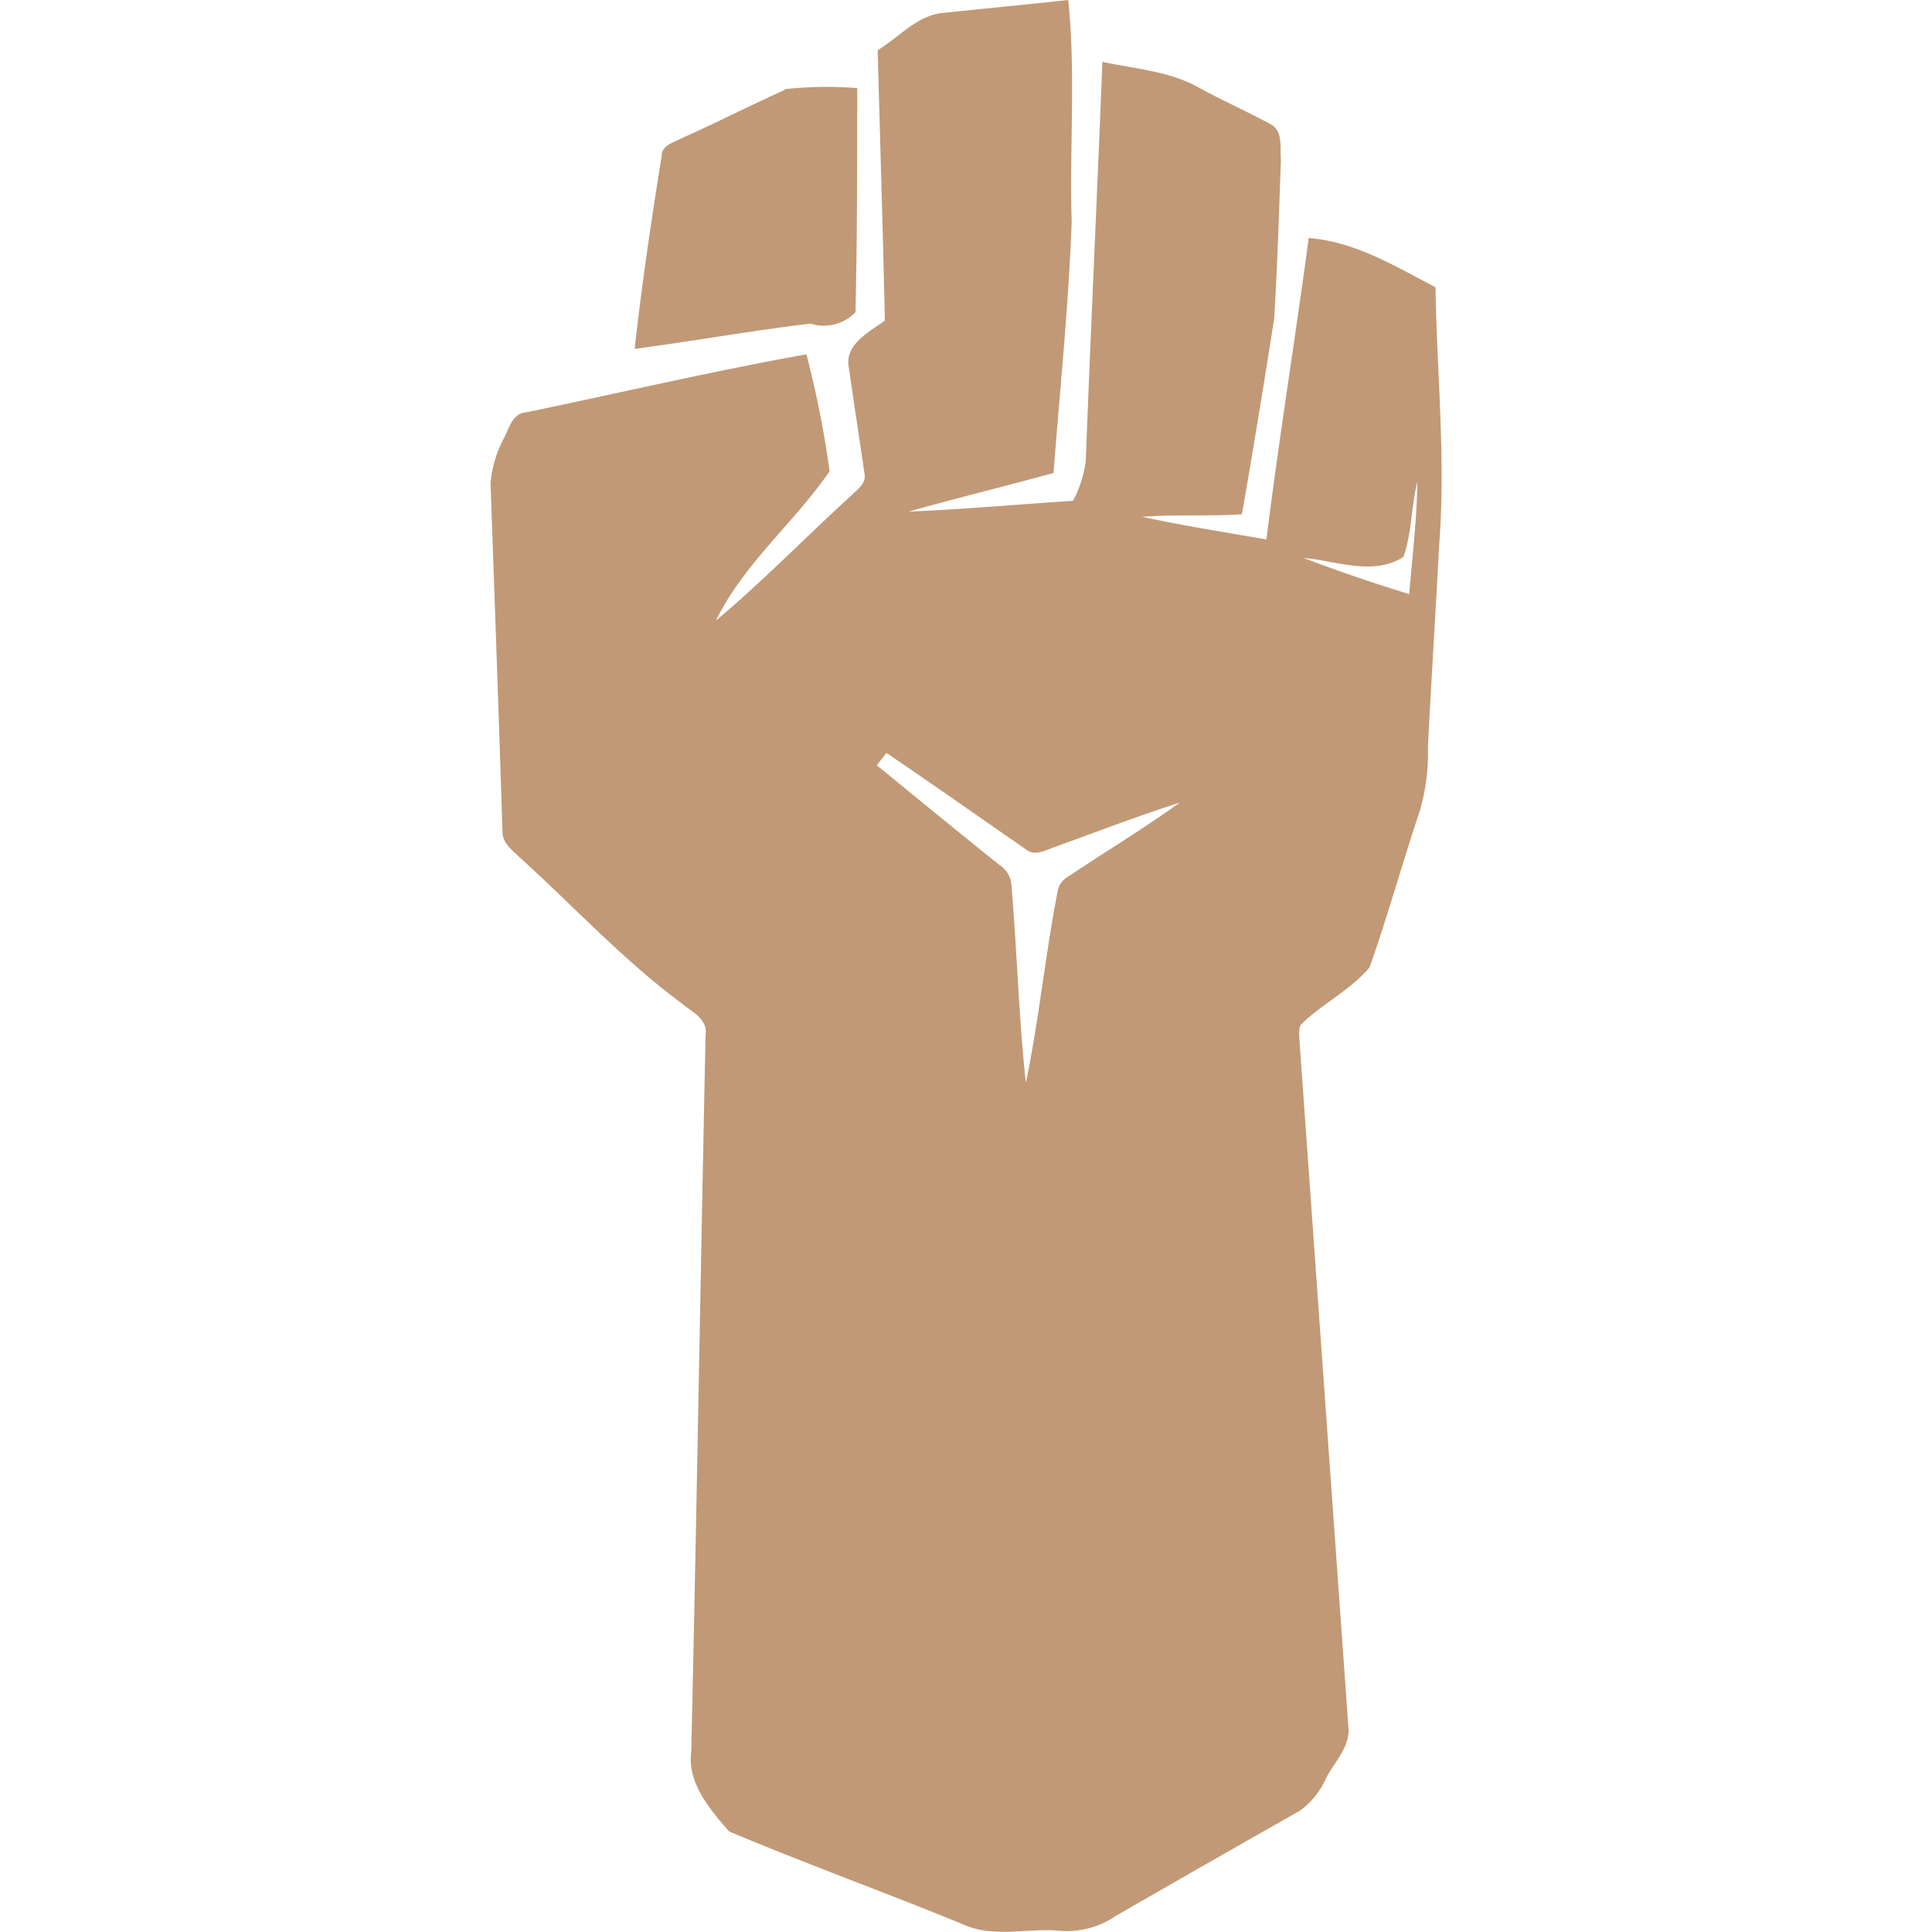 <svg xmlns="http://www.w3.org/2000/svg" viewBox="0 0 100 100"><defs><style>.cls-1{fill:#c19976;}</style></defs><title>Monk</title><g id="Class_Icons" data-name="Class Icons"><g id="Monk"><path class="cls-1" d="M48.91.66C51,.44,53.17.23,55.29,0c.4,3.8.06,7.66.18,11.48-.16,4.36-.61,8.69-.94,13-2.49.69-5,1.29-7.49,2,2.83-.12,5.66-.37,8.5-.56a6,6,0,0,0,.66-2.08c.26-6.88.59-13.76.86-20.64,1.71.37,3.53.48,5.07,1.38,1.19.64,2.43,1.2,3.62,1.84.68.34.49,1.23.55,1.85-.1,2.75-.18,5.49-.35,8.23-.53,3.38-1.08,6.75-1.67,10.12-1.72.11-3.44,0-5.16.13,2.13.46,4.28.8,6.43,1.17.65-5.21,1.49-10.4,2.19-15.6,2.41.19,4.47,1.46,6.56,2.55.07,4.45.54,8.9.19,13.34-.18,3.49-.41,7-.58,10.47A10.68,10.68,0,0,1,73.48,42c-.9,2.68-1.65,5.41-2.59,8.07-1,1.19-2.44,1.87-3.53,2.94-.16.19-.1.47-.11.7q1.27,17.82,2.54,35.65c.12,1.06-.73,1.83-1.17,2.71a4.06,4.06,0,0,1-1.35,1.66q-4.77,2.7-9.52,5.44a4.49,4.49,0,0,1-3.07.75c-1.62-.1-3.35.39-4.89-.34-4-1.64-8.08-3.11-12.06-4.79-1-1.16-2.17-2.51-1.95-4.14.28-12.36.48-24.72.74-37.08.13-.85-.76-1.22-1.29-1.68-3-2.22-5.55-5-8.32-7.5-.37-.37-.88-.72-.9-1.29C25.82,37.05,25.6,31,25.39,25a6.1,6.1,0,0,1,.76-2.44c.22-.51.44-1.18,1.1-1.22,4.82-1,9.63-2.13,14.49-3a52.61,52.61,0,0,1,1.2,6.05c-1.82,2.66-4.45,4.78-5.88,7.73,2.44-2.05,4.67-4.35,7-6.47.3-.31.78-.61.69-1.11-.27-1.84-.55-3.69-.82-5.54-.21-1.17,1.06-1.83,1.87-2.4-.1-4.68-.25-9.34-.37-14C46.59,1.88,47.53.74,48.91.66M72.64,28.83c-1.59,1-3.46.19-5.17.05,1.8.68,3.63,1.31,5.47,1.87.16-1.94.4-3.87.42-5.81-.32,1.28-.28,2.64-.72,3.89M45.37,39.6c2.11,1.72,4.22,3.46,6.36,5.17a1.35,1.35,0,0,1,.61.91c.3,3.45.38,6.92.76,10.36.68-3.27,1-6.6,1.64-9.89a1.08,1.08,0,0,1,.52-.76c1.93-1.29,3.92-2.49,5.81-3.85-2.15.69-4.27,1.5-6.39,2.27-.5.16-1.08.54-1.57.16-2.41-1.67-4.81-3.36-7.23-5l-.51.66"/><path class="cls-1" d="M40.6,4.62a19.77,19.77,0,0,1,3.77-.06c0,3.86,0,7.73-.09,11.6a2.27,2.27,0,0,1-2.33.59c-3,.36-6.06.9-9.1,1.31.37-3.36.87-6.7,1.4-10,0-.53.6-.68,1-.89,1.8-.8,3.56-1.71,5.36-2.51"/></g></g></svg>